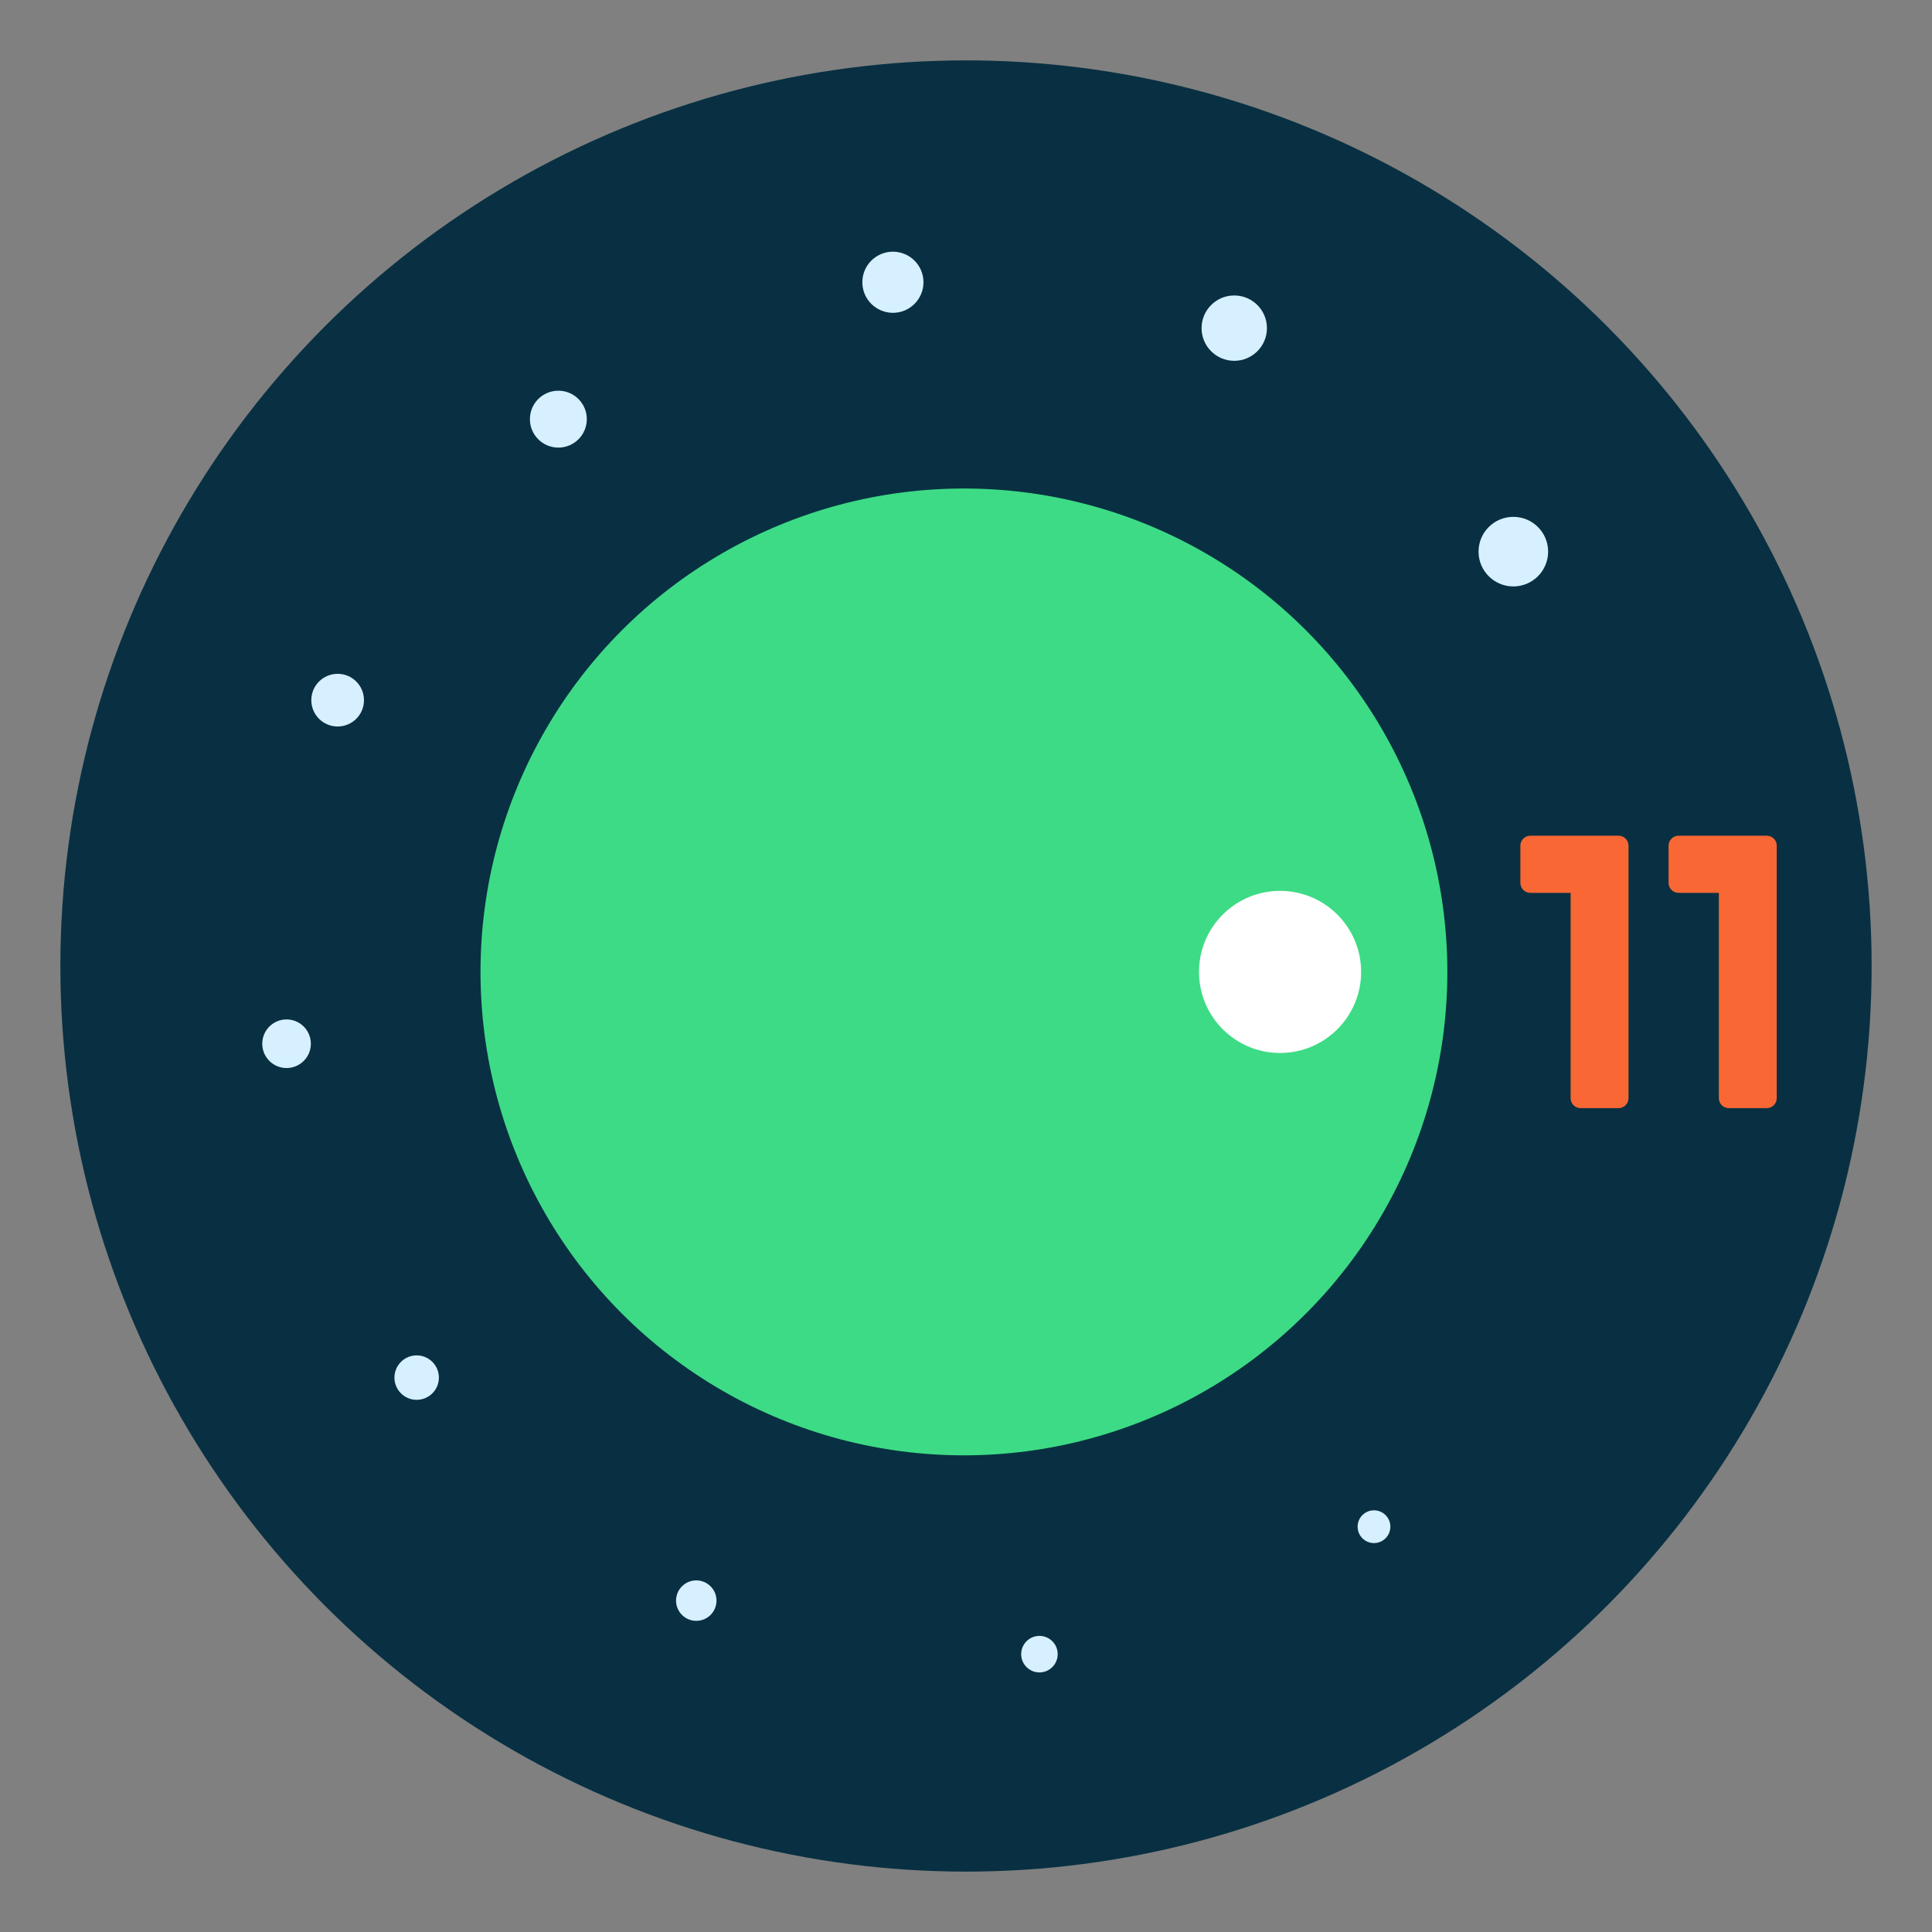 <svg viewBox="0 0 512 512" xmlns="http://www.w3.org/2000/svg" xmlns:xlink="http://www.w3.org/1999/xlink"><rect x="0" y="0" width="512" height="512" fill="#808080" stroke="none"/><clipPath id="a"><circle cx="256" cy="256" r="240"/></clipPath><g clip-path="url(#a)"><path d="m0 0h512v512h-512z" fill="#083042"/><path d="m416.23 236.62h-10.67c-1.47 0-2.65-1.19-2.65-2.65v-9.85c0-1.47 1.19-2.65 2.65-2.65h23.37c1.47 0 2.65 1.19 2.65 2.65v66.9c0 1.47-1.19 2.65-2.65 2.65h-10.05c-1.47 0-2.65-1.19-2.65-2.65z" fill="#f86734"/><path d="m455.51 236.62h-10.67c-1.47 0-2.65-1.19-2.65-2.65v-9.85c0-1.47 1.19-2.65 2.65-2.65h23.37c1.47 0 2.65 1.19 2.65 2.65v66.9c0 1.47-1.19 2.65-2.65 2.65h-10.05c-1.47 0-2.65-1.19-2.65-2.65z" fill="#f86734"/><g fill="#d6f0ff"><circle cx="364.12" cy="404.59" r="4.34"/><circle cx="275.46" cy="438.37" r="4.84"/><circle cx="184.52" cy="424.18" r="5.36"/><circle cx="110.42" cy="365.08" r="5.89"/><circle cx="75.94" cy="276.6" r="6.44"/><circle cx="89.48" cy="185.55" r="6.98"/><circle cx="147.97" cy="111.08" r="7.54"/><circle cx="236.63" cy="74.8" r="8.1"/><circle cx="327.09" cy="86.96" r="8.66"/><circle cx="401.05" cy="146.19" r="9.22"/></g><circle cx="255.45" cy="257.57" fill="#3ddb85" r="128.11"/><circle cx="339.23" cy="257.57" fill="#fff" r="21.48"/></g></svg>